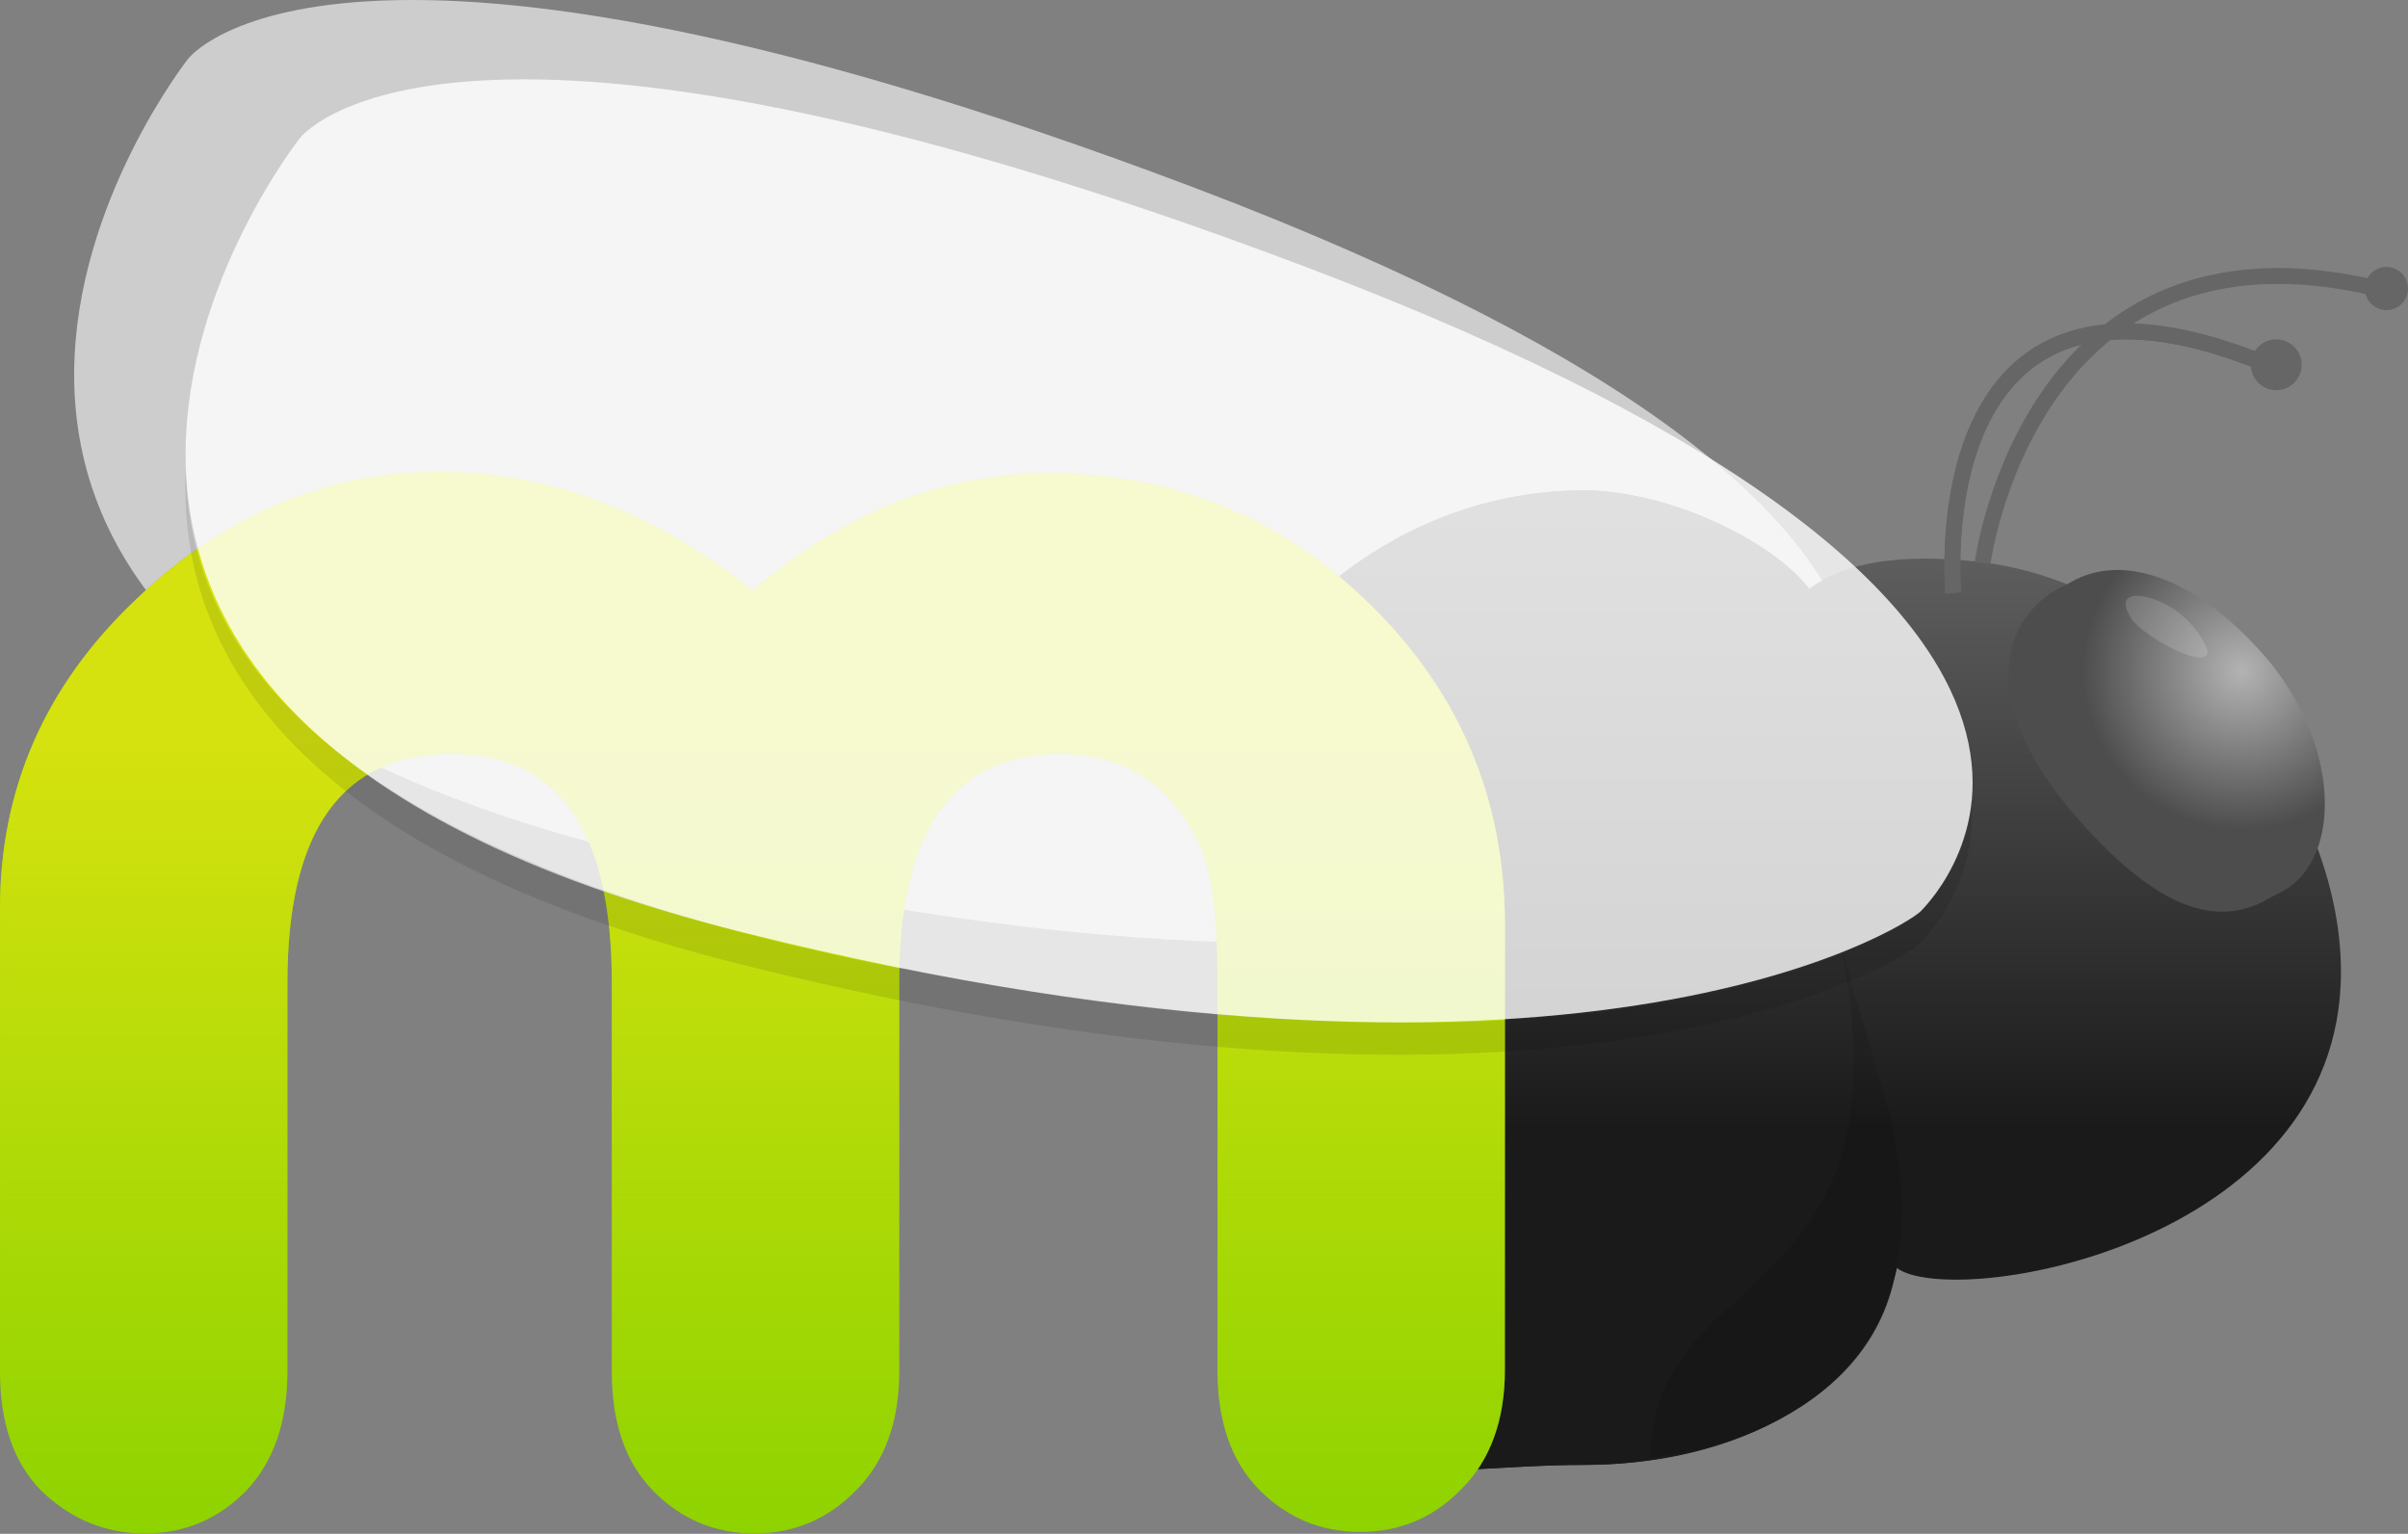 <svg enable-background="new 0 0 312.5 199.1" viewBox="0 0 312.5 199.1" xmlns="http://www.w3.org/2000/svg" xmlns:xlink="http://www.w3.org/1999/xlink"><rect x="0" y="0" width="312.5" height="199.1" fill="#808080" stroke="none"/><linearGradient id="a"><stop offset="0" stop-color="#1a1a1a"/><stop offset=".35" stop-color="#1a1a1a"/><stop offset="1" stop-color="#666"/></linearGradient><linearGradient id="b" gradientTransform="matrix(1 0 0 -1 -372.9 351.848)" gradientUnits="userSpaceOnUse" x1="978.935" x2="978.935" xlink:href="#a" y1="11.137" y2="138.348"/><linearGradient id="c" gradientTransform="matrix(1 0 0 -1 -372.9 351.848)" gradientUnits="userSpaceOnUse" x1="950.518" x2="950.518" xlink:href="#a" y1="11.137" y2="138.348"/><linearGradient id="d" gradientTransform="matrix(1 0 0 -1 -372.9 351.848)" gradientUnits="userSpaceOnUse" x1="843.45" x2="843.45" y1="140.748" y2="2.948"><stop offset="0" stop-color="#d5e20f"/><stop offset=".252" stop-color="#d5e20f"/><stop offset="1" stop-color="#d5e20f" stop-opacity="0"/></linearGradient><radialGradient id="e" cx="1036.688" cy="114.903" gradientTransform="matrix(1 0 0 -1 -372.9 351.848)" gradientUnits="userSpaceOnUse" r="20.632"><stop offset="0" stop-color="#b3b3b3"/><stop offset="1" stop-color="#4d4d4d"/></radialGradient><g transform="translate(-372.9 -149.848)"><path clip-rule="evenodd" d="m397.3 157.5s18.9-25.5 130.3 16.6c118.1 44.7 82.1 81.6 80.1 83.7s-45.3 29.6-152.8 2.8c-116.2-28.9-57.6-103.1-57.6-103.1z" fill="#e6e6e6" fill-rule="evenodd" opacity=".75"/><path d="m607.7 226.3c5.4-4.2 14.5-4.5 22.9-3.4 25.2 3.3 46.1 29.9 46.1 53.1 0 35.7-50.6 43.9-57.7 38.4-2.9 18.3-23.9 25.6-40.5 25.6-10.9 0-19.7 1.6-26.9 0-1.3-90.6-23.3-95.3-13.9-106.6 10.2-12.3 24.7-19.9 40.7-19.9 10.8 0 24.4 6.4 29.3 12.8z" fill="url(#b)"/><path d="m607.7 226.3c-4.9-6.4-18.5-12.8-29.2-12.8-16.1 0-30.5 7.7-40.7 19.9-9.4 11.3 12.6 16 13.9 106.6 7.1 1.6 15.9 0 26.9 0 16.5 0 36-6.6 40.5-25.6 3.5-14.9-7.9-38.6-9-51.4-2.2-22.5-1.1-21.3-2.4-36.7z" fill="url(#c)"/><g clip-rule="evenodd" fill-rule="evenodd"><path d="m587.1 339s44.9-2.6 29.4-50.2l-4.7-16c9.6 46.8-24.7 41.1-24.7 66.2z" opacity=".1"/><path d="m489.6 277.4v50.5c0 6.5-1.9 11.7-5.6 15.4-3.6 3.7-8 5.6-13.2 5.6s-9.6-1.9-13.2-5.6-5.3-8.9-5.3-15.4v-50.5c0-19.8-6.9-29.7-20.8-29.7-14.2 0-21.3 9.9-21.3 29.7v50.5c0 6.5-1.8 11.7-5.3 15.4-3.6 3.7-8 5.6-13.2 5.6s-9.7-1.9-13.5-5.6c-3.6-3.7-5.3-8.9-5.3-15.4v-60.1c0-15.5 5.8-28.8 17.4-39.9 11.6-11.2 24.8-16.8 39.6-16.8 14.2 0 27.8 5.1 40.7 15.4 11.8-10.1 24.6-15.2 38.4-15.2 16.3 0 30.2 5.7 41.8 17.1s17.4 25.3 17.4 41.5v57.8c0 6.5-1.9 11.7-5.6 15.4-3.6 3.7-7.9 5.6-13.2 5.6-5.2 0-9.6-1.9-13.2-5.6s-5.3-8.9-5.3-15.4v-50.5c0-8.2-.7-14-2.2-17.4-3.6-8-9.7-12.1-18.5-12.1-13.8.2-20.6 10.1-20.6 29.7z" fill="#8ed300"/><path d="m489.6 277.4v50.5c0 6.5-1.9 11.7-5.6 15.4-3.6 3.7-8 5.6-13.2 5.6s-9.6-1.9-13.2-5.6-5.3-8.9-5.3-15.4v-50.5c0-19.8-6.9-29.7-20.8-29.7-14.2 0-21.3 9.9-21.3 29.7v50.5c0 6.5-1.8 11.7-5.3 15.4-3.6 3.7-8 5.6-13.2 5.6s-9.7-1.9-13.5-5.6c-3.6-3.7-5.3-8.9-5.3-15.4v-60.1c0-15.5 5.8-28.8 17.4-39.9 11.6-11.2 24.8-16.8 39.6-16.8 14.2 0 27.8 5.1 40.7 15.4 11.8-10.1 24.6-15.2 38.4-15.2 16.3 0 30.2 5.7 41.8 17.1s17.4 25.3 17.4 41.5v57.8c0 6.5-1.9 11.7-5.6 15.4-3.6 3.7-7.9 5.6-13.2 5.6-5.2 0-9.6-1.9-13.2-5.6s-5.3-8.9-5.3-15.4v-50.5c0-8.2-.7-14-2.2-17.4-3.6-8-9.7-12.1-18.5-12.1-13.8.2-20.6 10.1-20.6 29.7z" fill="url(#d)"/><path d="m411.8 167.8s18.9-25.5 130.3 16.6c118.1 44.7 82.1 81.6 80.1 83.7s-45.3 29.6-152.8 2.8c-116.3-28.9-57.6-103.1-57.6-103.1z" fill="#fff" opacity=".8"/><path d="m642.1 255.6c-9.7-11.2-11.1-21.9-4.3-27.8s17.4-2.9 27.1 8.2c9.7 11.2 10.2 26.1 2.4 30.5-7.4 4.3-15.5.3-25.2-10.9z" fill="#4d4d4d"/><path d="m644 254.6c-9.7-11.2-11.1-21.9-4.3-27.8s17.4-2.9 27.1 8.2c9.7 11.2 10.2 26.1 2.4 30.5-7.5 4.3-15.5.3-25.2-10.9z" fill="url(#e)"/></g><path d="m630.2 222.9s6.1-46.4 51.2-35.6" fill="none" stroke="#666" stroke-miterlimit="3.864"/><path d="m630.2 222.9s6.1-46.4 51.2-35.6" fill="none" stroke="#666" stroke-miterlimit="3.864" stroke-width="2.058"/><path d="m626.4 226.8s-4.6-48.4 40.8-29.6" fill="none" stroke="#666" stroke-miterlimit="3.864" stroke-width="2.058"/><path d="m626.4 226.8s-4.6-48.4 40.8-29.6" fill="none" stroke="#666" stroke-miterlimit="3.864" stroke-width="2.058"/><circle clip-rule="evenodd" cx="682.6" cy="187.3" fill="#666" fill-rule="evenodd" r="2.8"/><circle clip-rule="evenodd" cx="668.3" cy="197.2" fill="#666" fill-rule="evenodd" r="3.3"/><path clip-rule="evenodd" d="m628.8 254.2c.6 10.6-5.9 17.2-6.7 18.1-2 2.1-45.3 29.6-152.8 2.8-59.7-14.9-73.3-41.7-72.3-64.2.8 38.1 46.9 56.4 98.2 65.7 70.8 12.8 109.1 2.7 126.3-7.7 6.3-6.1 7.3-14.7 7.3-14.7z" fill-rule="evenodd" opacity=".1"/><path clip-rule="evenodd" d="m650.7 227.2s5 .5 8.1 5.8c3.1 5.2-7.6-.1-9.4-3-2-3.3 1.3-2.8 1.3-2.8z" fill="#fff" fill-rule="evenodd" opacity=".15"/></g></svg>